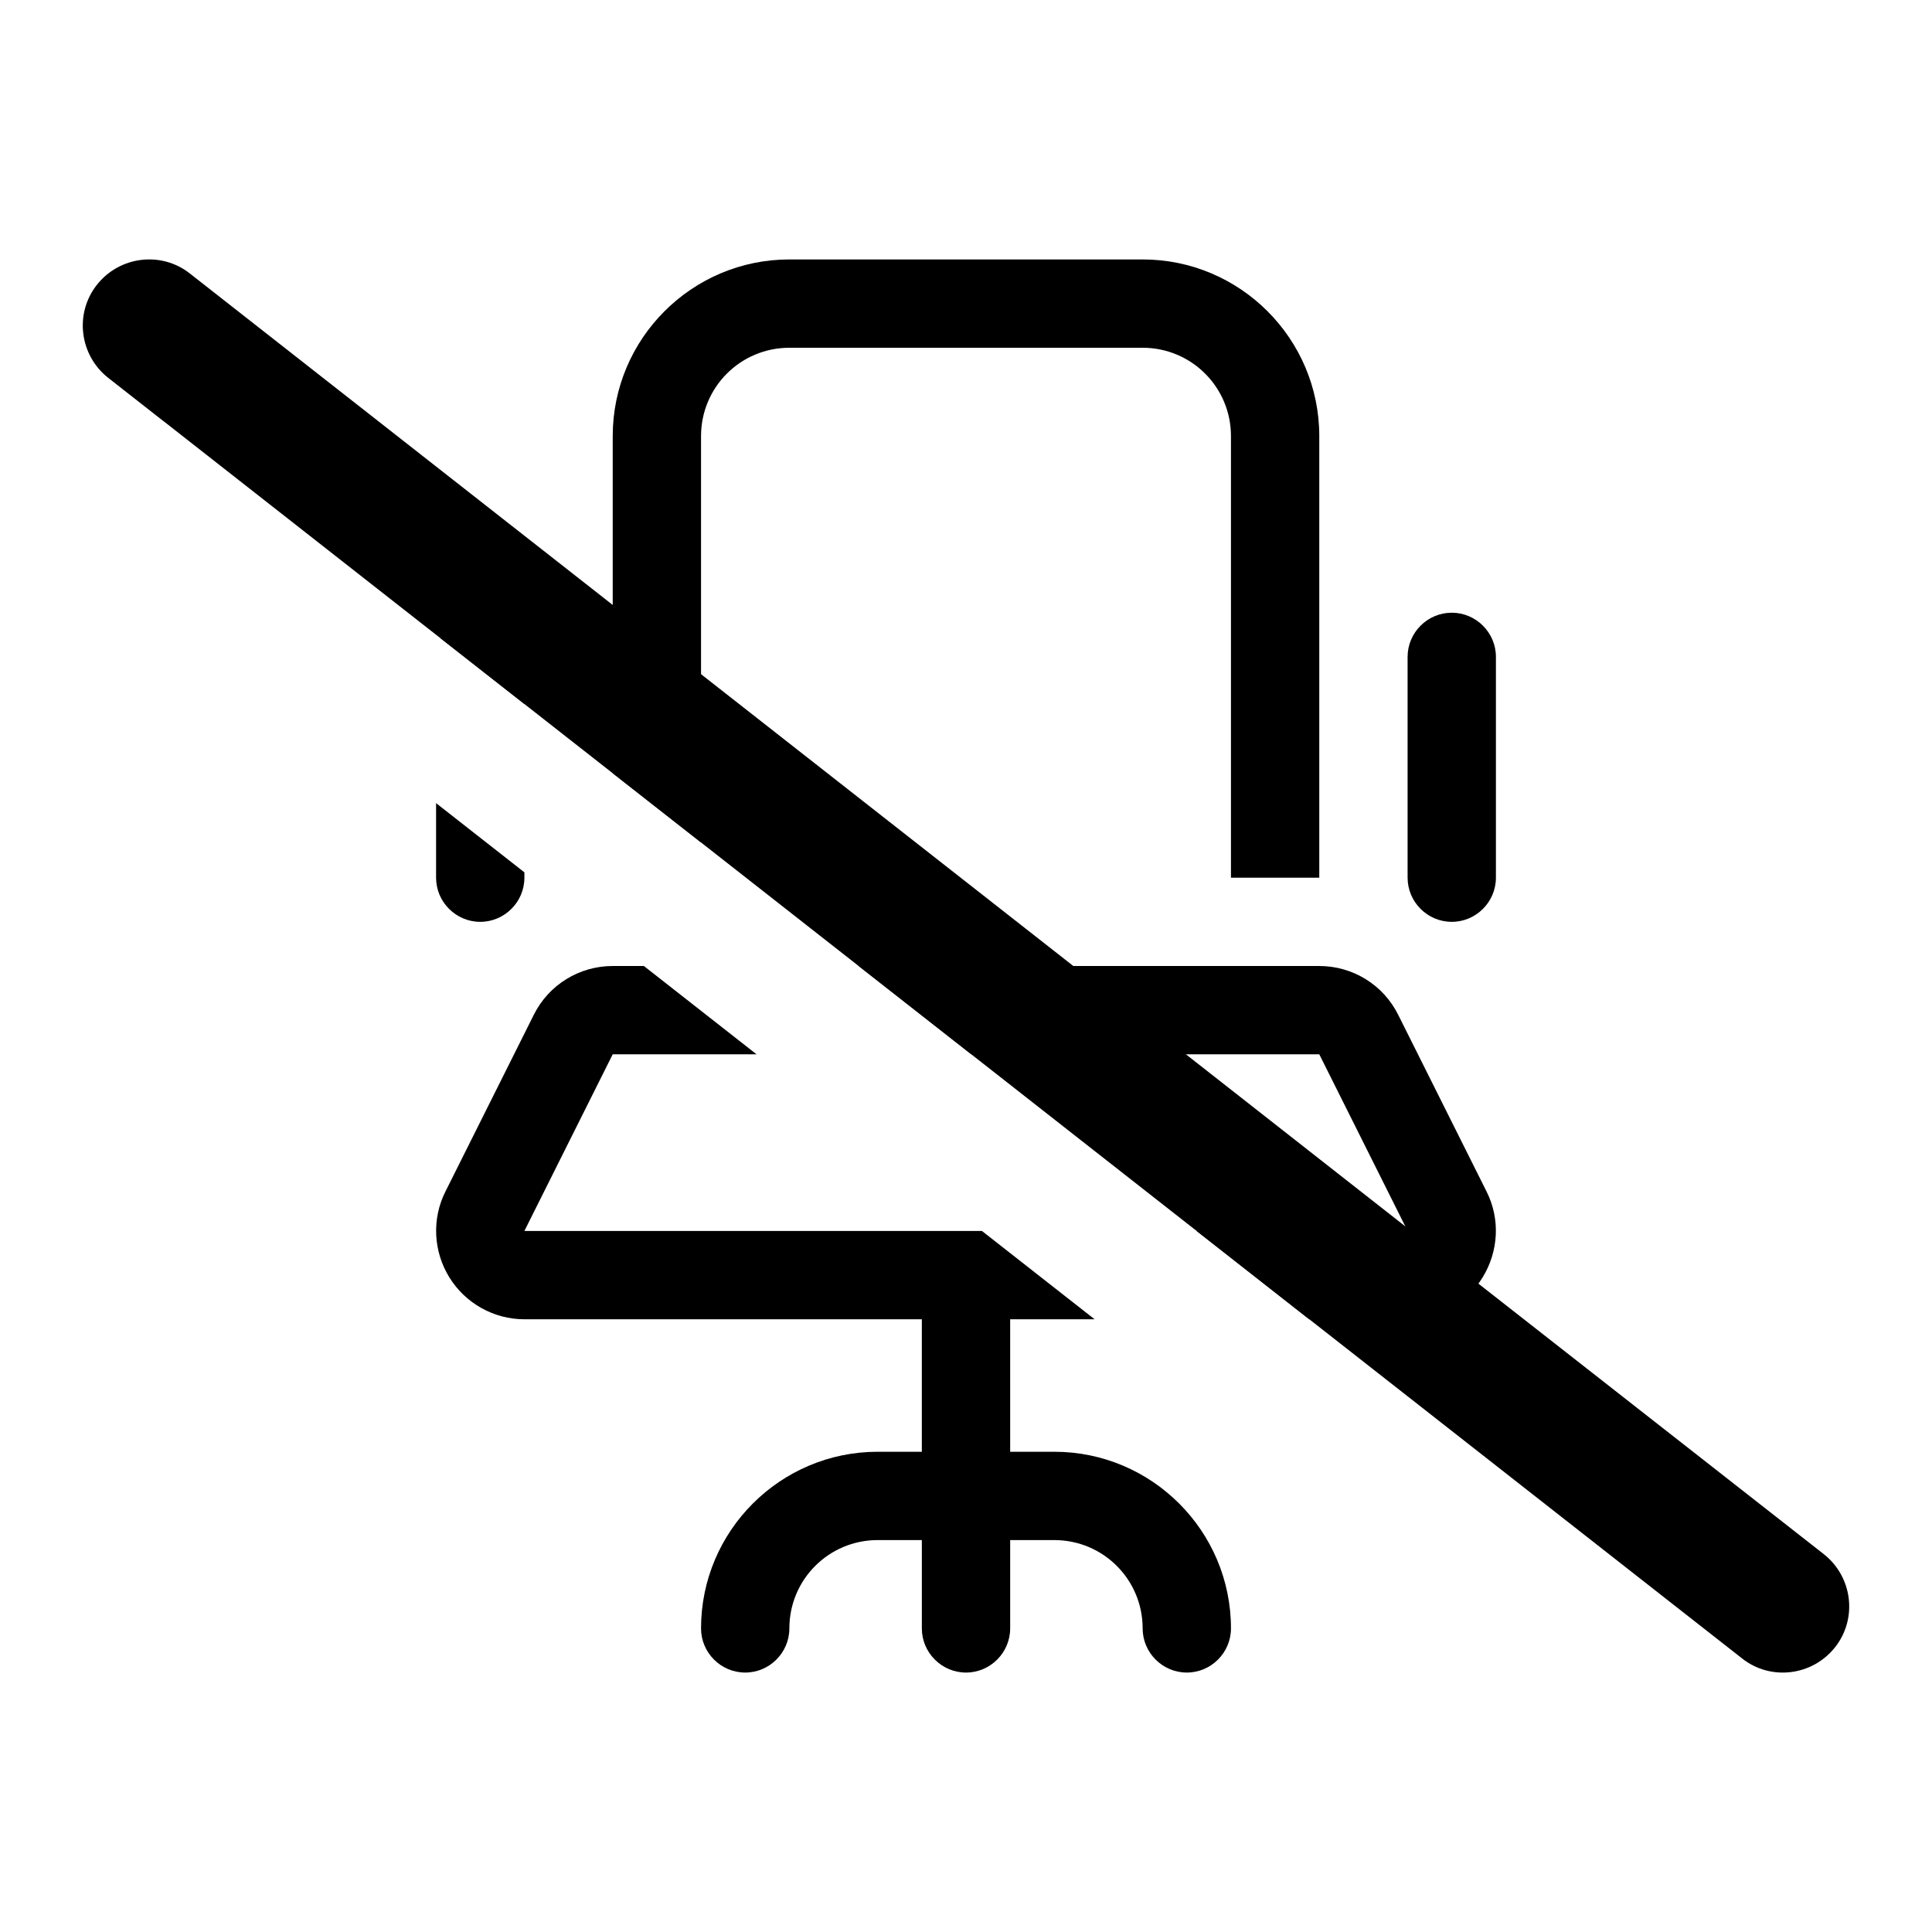 <?xml version="1.0" encoding="UTF-8" standalone="no"?>
<svg
   viewBox="0 0 700 700"
   version="1.1"
   id="svg1"
   sodipodi:docname="censor_desk.svg"
   width="700"
   height="700"
   inkscape:version="1.3.2 (091e20ef0f, 2023-11-25)"
   xml:space="preserve"
   xmlns:inkscape="http://www.inkscape.org/namespaces/inkscape"
   xmlns:sodipodi="http://sodipodi.sourceforge.net/DTD/sodipodi-0.dtd"
   xmlns="http://www.w3.org/2000/svg"
   xmlns:svg="http://www.w3.org/2000/svg"><defs
     id="defs1"><inkscape:path-effect
       effect="powerclip"
       id="path-effect2"
       is_visible="true"
       lpeversion="1"
       inverse="true"
       flatten="false"
       hide_clip="false"
       message="Use fill-rule evenodd on &lt;b&gt;fill and stroke&lt;/b&gt; dialog if no flatten result after convert clip to paths." /><clipPath
       clipPathUnits="userSpaceOnUse"
       id="clipPath1"><path
         d="m 59.575,152.845 c -10.4,-8.2 -25.5,-6.3 -33.7,4.1 -8.2,10.4 -6.3,25.5 4.1,33.7 l 592,464 c 10.4,8.2 25.5,6.3 33.7,-4.1 8.2,-10.4 6.3,-25.5 -4.1,-33.7 -320.914,-251.319 20.284,15.868 -592,-464 z"
         id="path2"
         sodipodi:nodetypes="csccscc"
         style="display:none;fill:#ffffff;fill-opacity:1" /><path
         id="lpe_path-effect2"
         style="fill:#ffffff;fill-opacity:1"
         class="powerclip"
         d="M 24.994,88.994 H 675.006 V 611.006 H 24.994 Z M 59.575,152.845 c -10.4,-8.2 -25.5,-6.3 -33.7,4.1 -8.2,10.4 -6.3,25.5 4.1,33.7 l 592,464 c 10.4,8.2 25.5,6.3 33.7,-4.1 8.2,-10.4 6.3,-25.5 -4.1,-33.7 -320.914,-251.319 20.284,15.868 -592,-464 z" /></clipPath></defs><sodipodi:namedview
     id="namedview1"
     pagecolor="#ffffff"
     bordercolor="#000000"
     borderopacity="0.25"
     inkscape:showpageshadow="2"
     inkscape:pageopacity="0.0"
     inkscape:pagecheckerboard="0"
     inkscape:deskcolor="#d1d1d1"
     inkscape:zoom="1"
     inkscape:cx="161.5"
     inkscape:cy="377.5"
     inkscape:window-width="1895"
     inkscape:window-height="1347"
     inkscape:window-x="0"
     inkscape:window-y="0"
     inkscape:window-maximized="1"
     inkscape:current-layer="svg1" /><!--! Font Awesome Pro 6.4.2 by @fontawesome - https://fontawesome.com License - https://fontawesome.com/license (Commercial License) Copyright 2023 Fonticons, Inc. --><g
     id="g1"
     clip-path="url(#clipPath1)"
     inkscape:path-effect="#path-effect2"><path
       d="m 414,126 c 17.7,0 32,14.3 32,32 v 160 h 32 V 158 C 478,122.7 449.3,94 414,94 H 286 c -35.3,0 -64,28.7 -64,64 v 160 h 32 V 158 c 0,-17.7 14.3,-32 32,-32 z M 190,238 c 0,-8.8 -7.2,-16 -16,-16 -8.8,0 -16,7.2 -16,16 v 80 c 0,8.8 7.2,16 16,16 8.8,0 16,-7.2 16,-16 z m 352,0 c 0,-8.8 -7.2,-16 -16,-16 -8.8,0 -16,7.2 -16,16 v 80 c 0,8.8 7.2,16 16,16 8.8,0 16,-7.2 16,-16 z m -64,144 32,64 H 350 190 l 32,-64 z m -112,96 h 144 c 11.1,0 21.4,-5.7 27.2,-15.2 5.8,-9.5 6.4,-21.2 1.4,-31.1 l -32,-64 C 501.2,356.8 490.1,350 478,350 H 222 c -12.1,0 -23.2,6.8 -28.6,17.7 l -32,64 c -5,9.9 -4.4,21.7 1.4,31.1 5.8,9.4 16.1,15.2 27.2,15.2 h 144 v 48 h -16 c -35.3,0 -64,28.7 -64,64 0,8.8 7.2,16 16,16 8.8,0 16,-7.2 16,-16 0,-17.7 14.3,-32 32,-32 h 16 v 32 c 0,8.8 7.2,16 16,16 8.8,0 16,-7.2 16,-16 v -32 h 16 c 17.7,0 32,14.3 32,32 0,8.8 7.2,16 16,16 8.8,0 16,-7.2 16,-16 0,-35.3 -28.7,-64 -64,-64 h -16 z"
       id="path1-53"
       inkscape:original-d="m 414,126 c 17.7,0 32,14.3 32,32 v 160 h 32 V 158 C 478,122.7 449.3,94 414,94 H 286 c -35.3,0 -64,28.7 -64,64 v 160 h 32 V 158 c 0,-17.7 14.3,-32 32,-32 z M 190,238 c 0,-8.8 -7.2,-16 -16,-16 -8.8,0 -16,7.2 -16,16 v 80 c 0,8.8 7.2,16 16,16 8.8,0 16,-7.2 16,-16 z m 352,0 c 0,-8.8 -7.2,-16 -16,-16 -8.8,0 -16,7.2 -16,16 v 80 c 0,8.8 7.2,16 16,16 8.8,0 16,-7.2 16,-16 z m -64,144 32,64 H 350 190 l 32,-64 z m -112,96 h 144 c 11.1,0 21.4,-5.7 27.2,-15.2 5.8,-9.5 6.4,-21.2 1.4,-31.1 l -32,-64 C 501.2,356.8 490.1,350 478,350 H 222 c -12.1,0 -23.2,6.8 -28.6,17.7 l -32,64 c -5,9.9 -4.4,21.7 1.4,31.1 5.8,9.4 16.1,15.2 27.2,15.2 h 144 v 48 h -16 c -35.3,0 -64,28.7 -64,64 0,8.8 7.2,16 16,16 8.8,0 16,-7.2 16,-16 0,-17.7 14.3,-32 32,-32 h 16 v 32 c 0,8.8 7.2,16 16,16 8.8,0 16,-7.2 16,-16 v -32 h 16 c 17.7,0 32,14.3 32,32 0,8.8 7.2,16 16,16 8.8,0 16,-7.2 16,-16 0,-35.3 -28.7,-64 -64,-64 h -16 z" /><path
       d="m 68.8,99.1 c -10.4,-8.2 -25.5,-6.3 -33.7,4.1 -8.2,10.4 -6.3,25.5 4.1,33.7 l 592,464 c 10.4,8.2 25.5,6.3 33.7,-4.1 8.2,-10.4 6.3,-25.5 -4.1,-33.7 -320.914,-251.319 20.284,15.868 -592,-464 z"
       id="path1"
       sodipodi:nodetypes="csccscc"
       inkscape:original-d="m 68.8,99.1 c -10.4,-8.2 -25.5,-6.3 -33.7,4.1 -8.2,10.4 -6.3,25.5 4.1,33.7 l 592,464 c 10.4,8.2 25.5,6.3 33.7,-4.1 8.2,-10.4 6.3,-25.5 -4.1,-33.7 -320.91411,-251.31948 20.28359,15.86837 -592,-464 z" /></g></svg>

